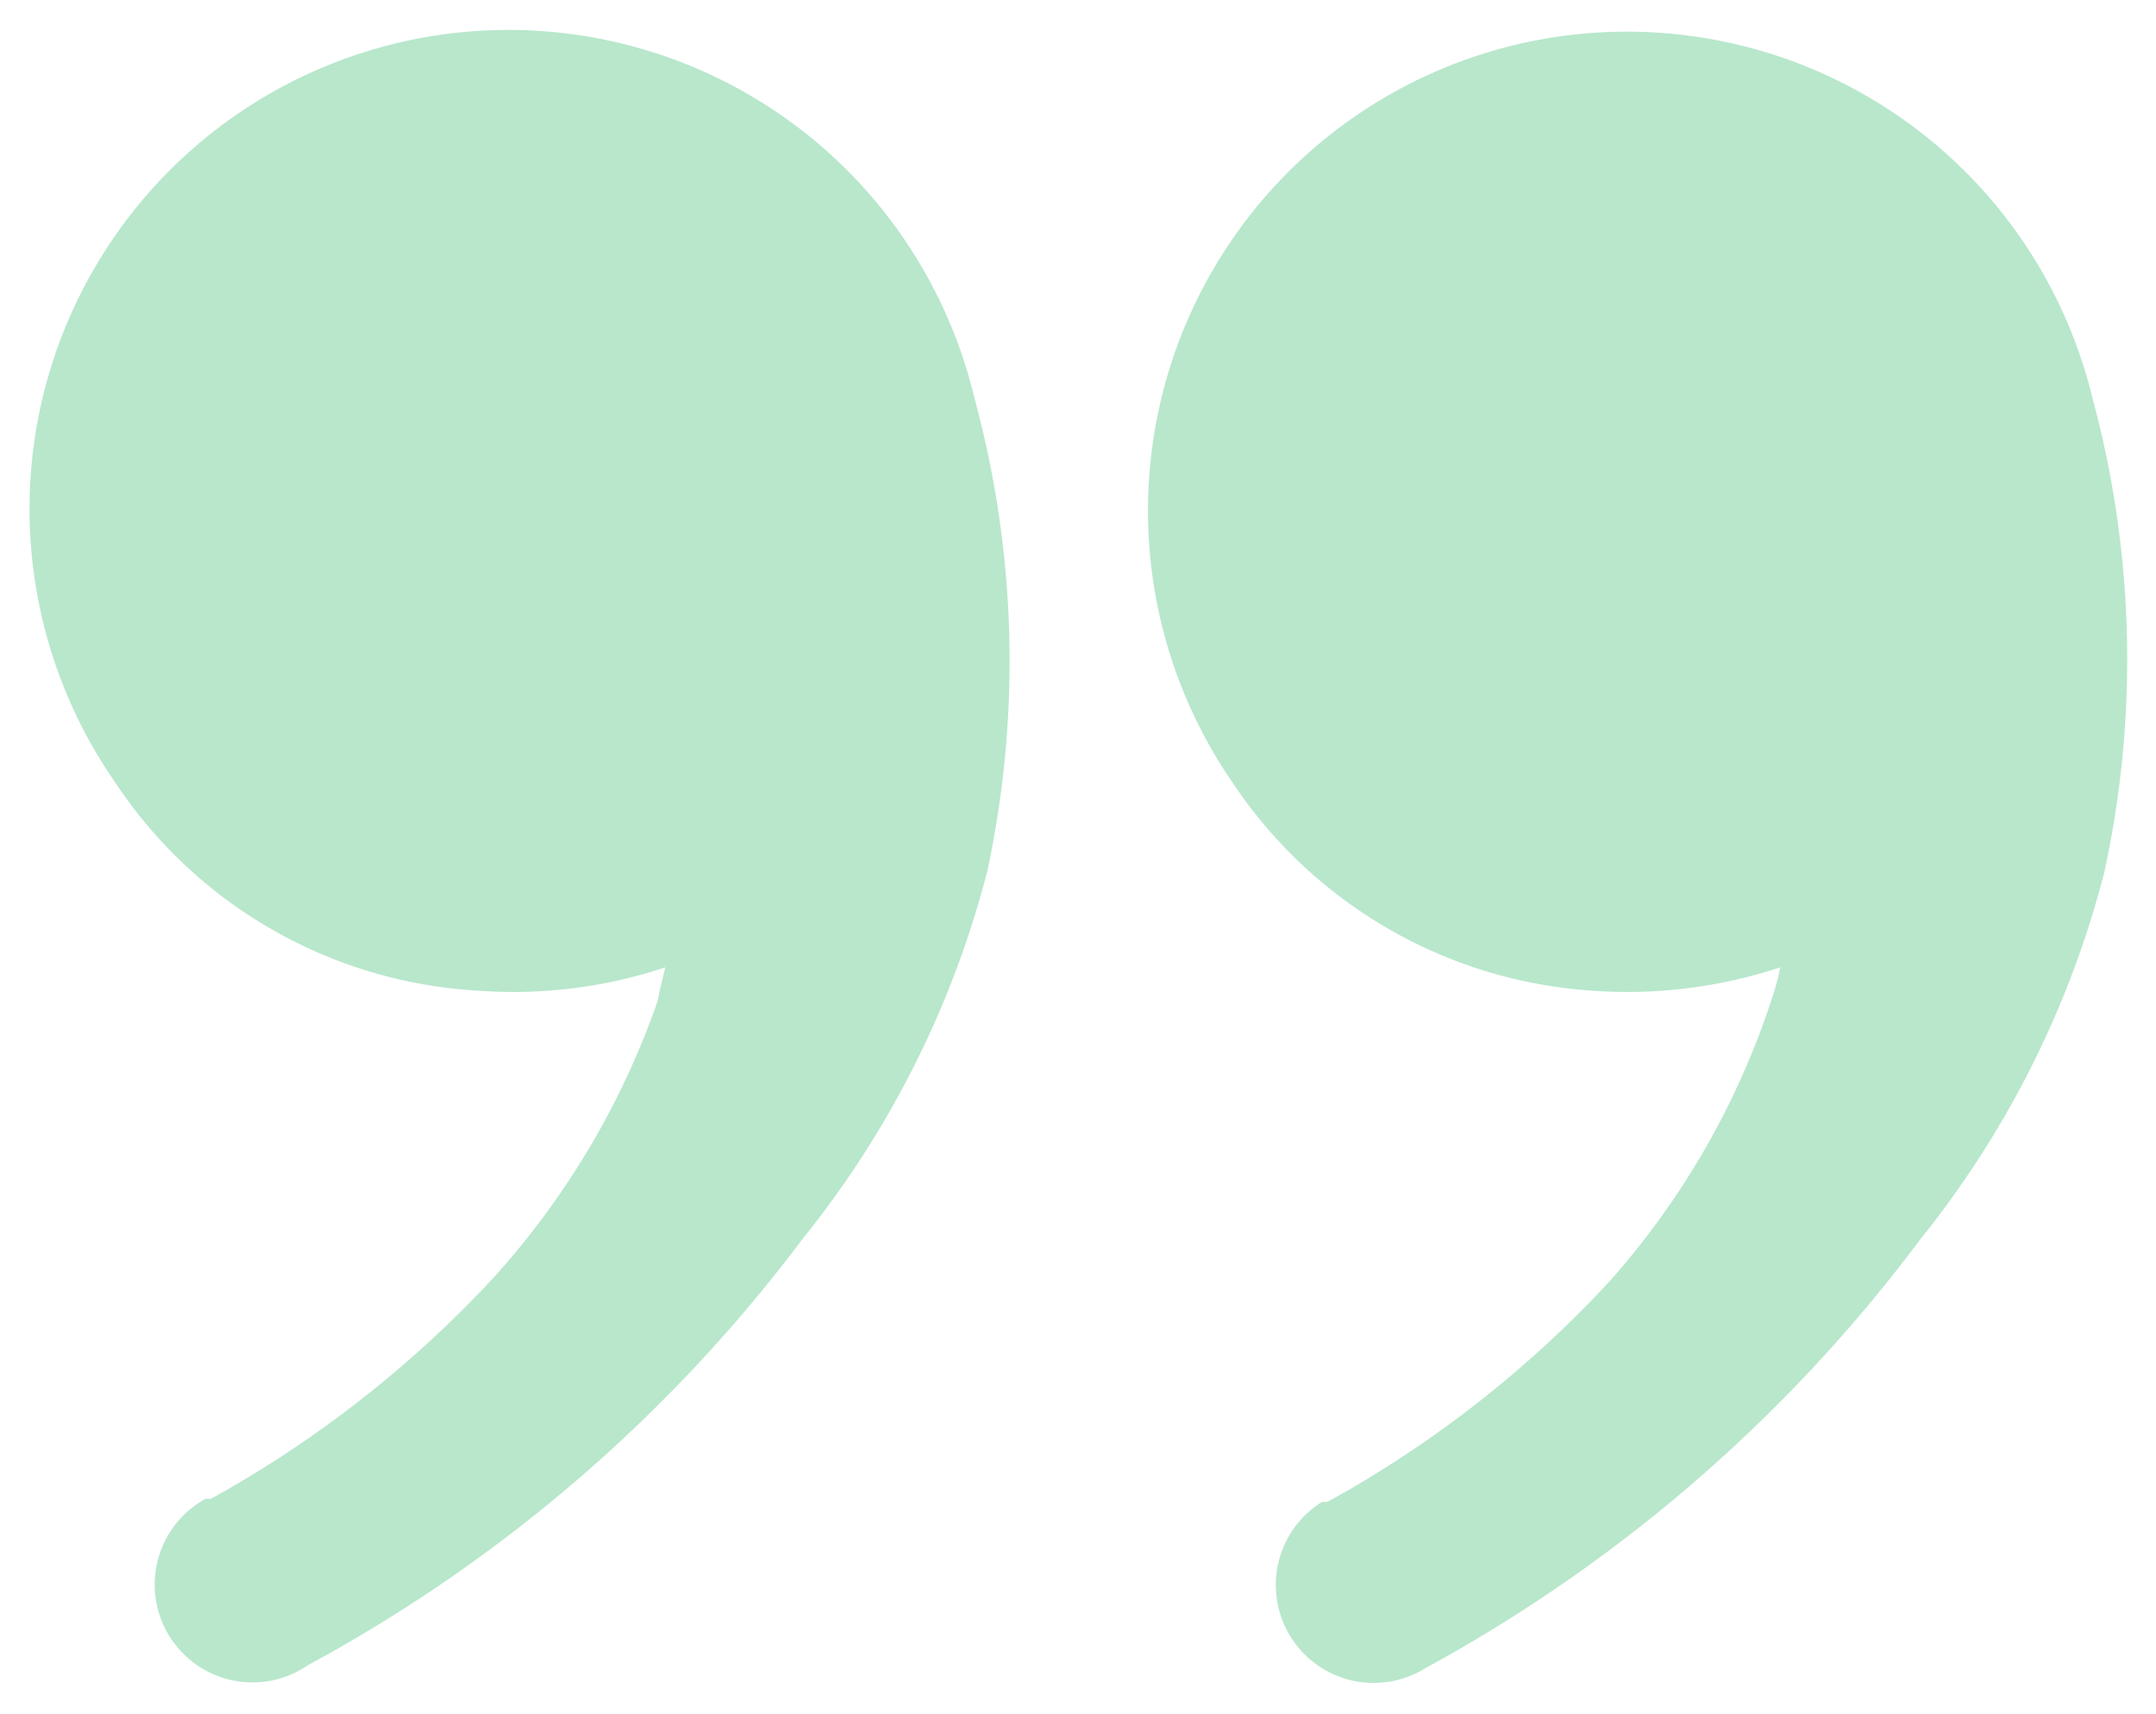 <svg id="Layer_1" data-name="Layer 1" xmlns="http://www.w3.org/2000/svg" width="28" height="22.25" viewBox="0 0 28 22.25"><defs><style>.cls-1{fill:#b8e7cc;}</style></defs><title>99</title><path id="Path_288" data-name="Path 288" class="cls-1" d="M23.12,12.56a6.32,6.32,0,0,1-2.48.3A6.09,6.09,0,0,1,16,10.15a6.22,6.22,0,1,1,11.17-5,13,13,0,0,1,.16,6.17,12.62,12.62,0,0,1-2.39,4.77,19.89,19.89,0,0,1-6.43,5.57,1.27,1.27,0,1,1-1.34-2.16l.07,0a14.53,14.53,0,0,0,3.66-2.86A10.35,10.35,0,0,0,23,13,3.33,3.33,0,0,0,23.12,12.56Z"/><path id="Path_288-2" data-name="Path 288" class="cls-1" d="M8.64,12.56a6.25,6.25,0,0,1-2.47.3,6.06,6.06,0,0,1-4.68-2.71,6.22,6.22,0,1,1,11.16-5,13,13,0,0,1,.17,6.17,12.64,12.64,0,0,1-2.4,4.77A19.79,19.79,0,0,1,4,21.62a1.27,1.27,0,1,1-1.33-2.16l.07,0a14.71,14.71,0,0,0,3.66-2.86A10.51,10.51,0,0,0,8.54,13C8.57,12.84,8.6,12.73,8.64,12.56Z"/></svg>
